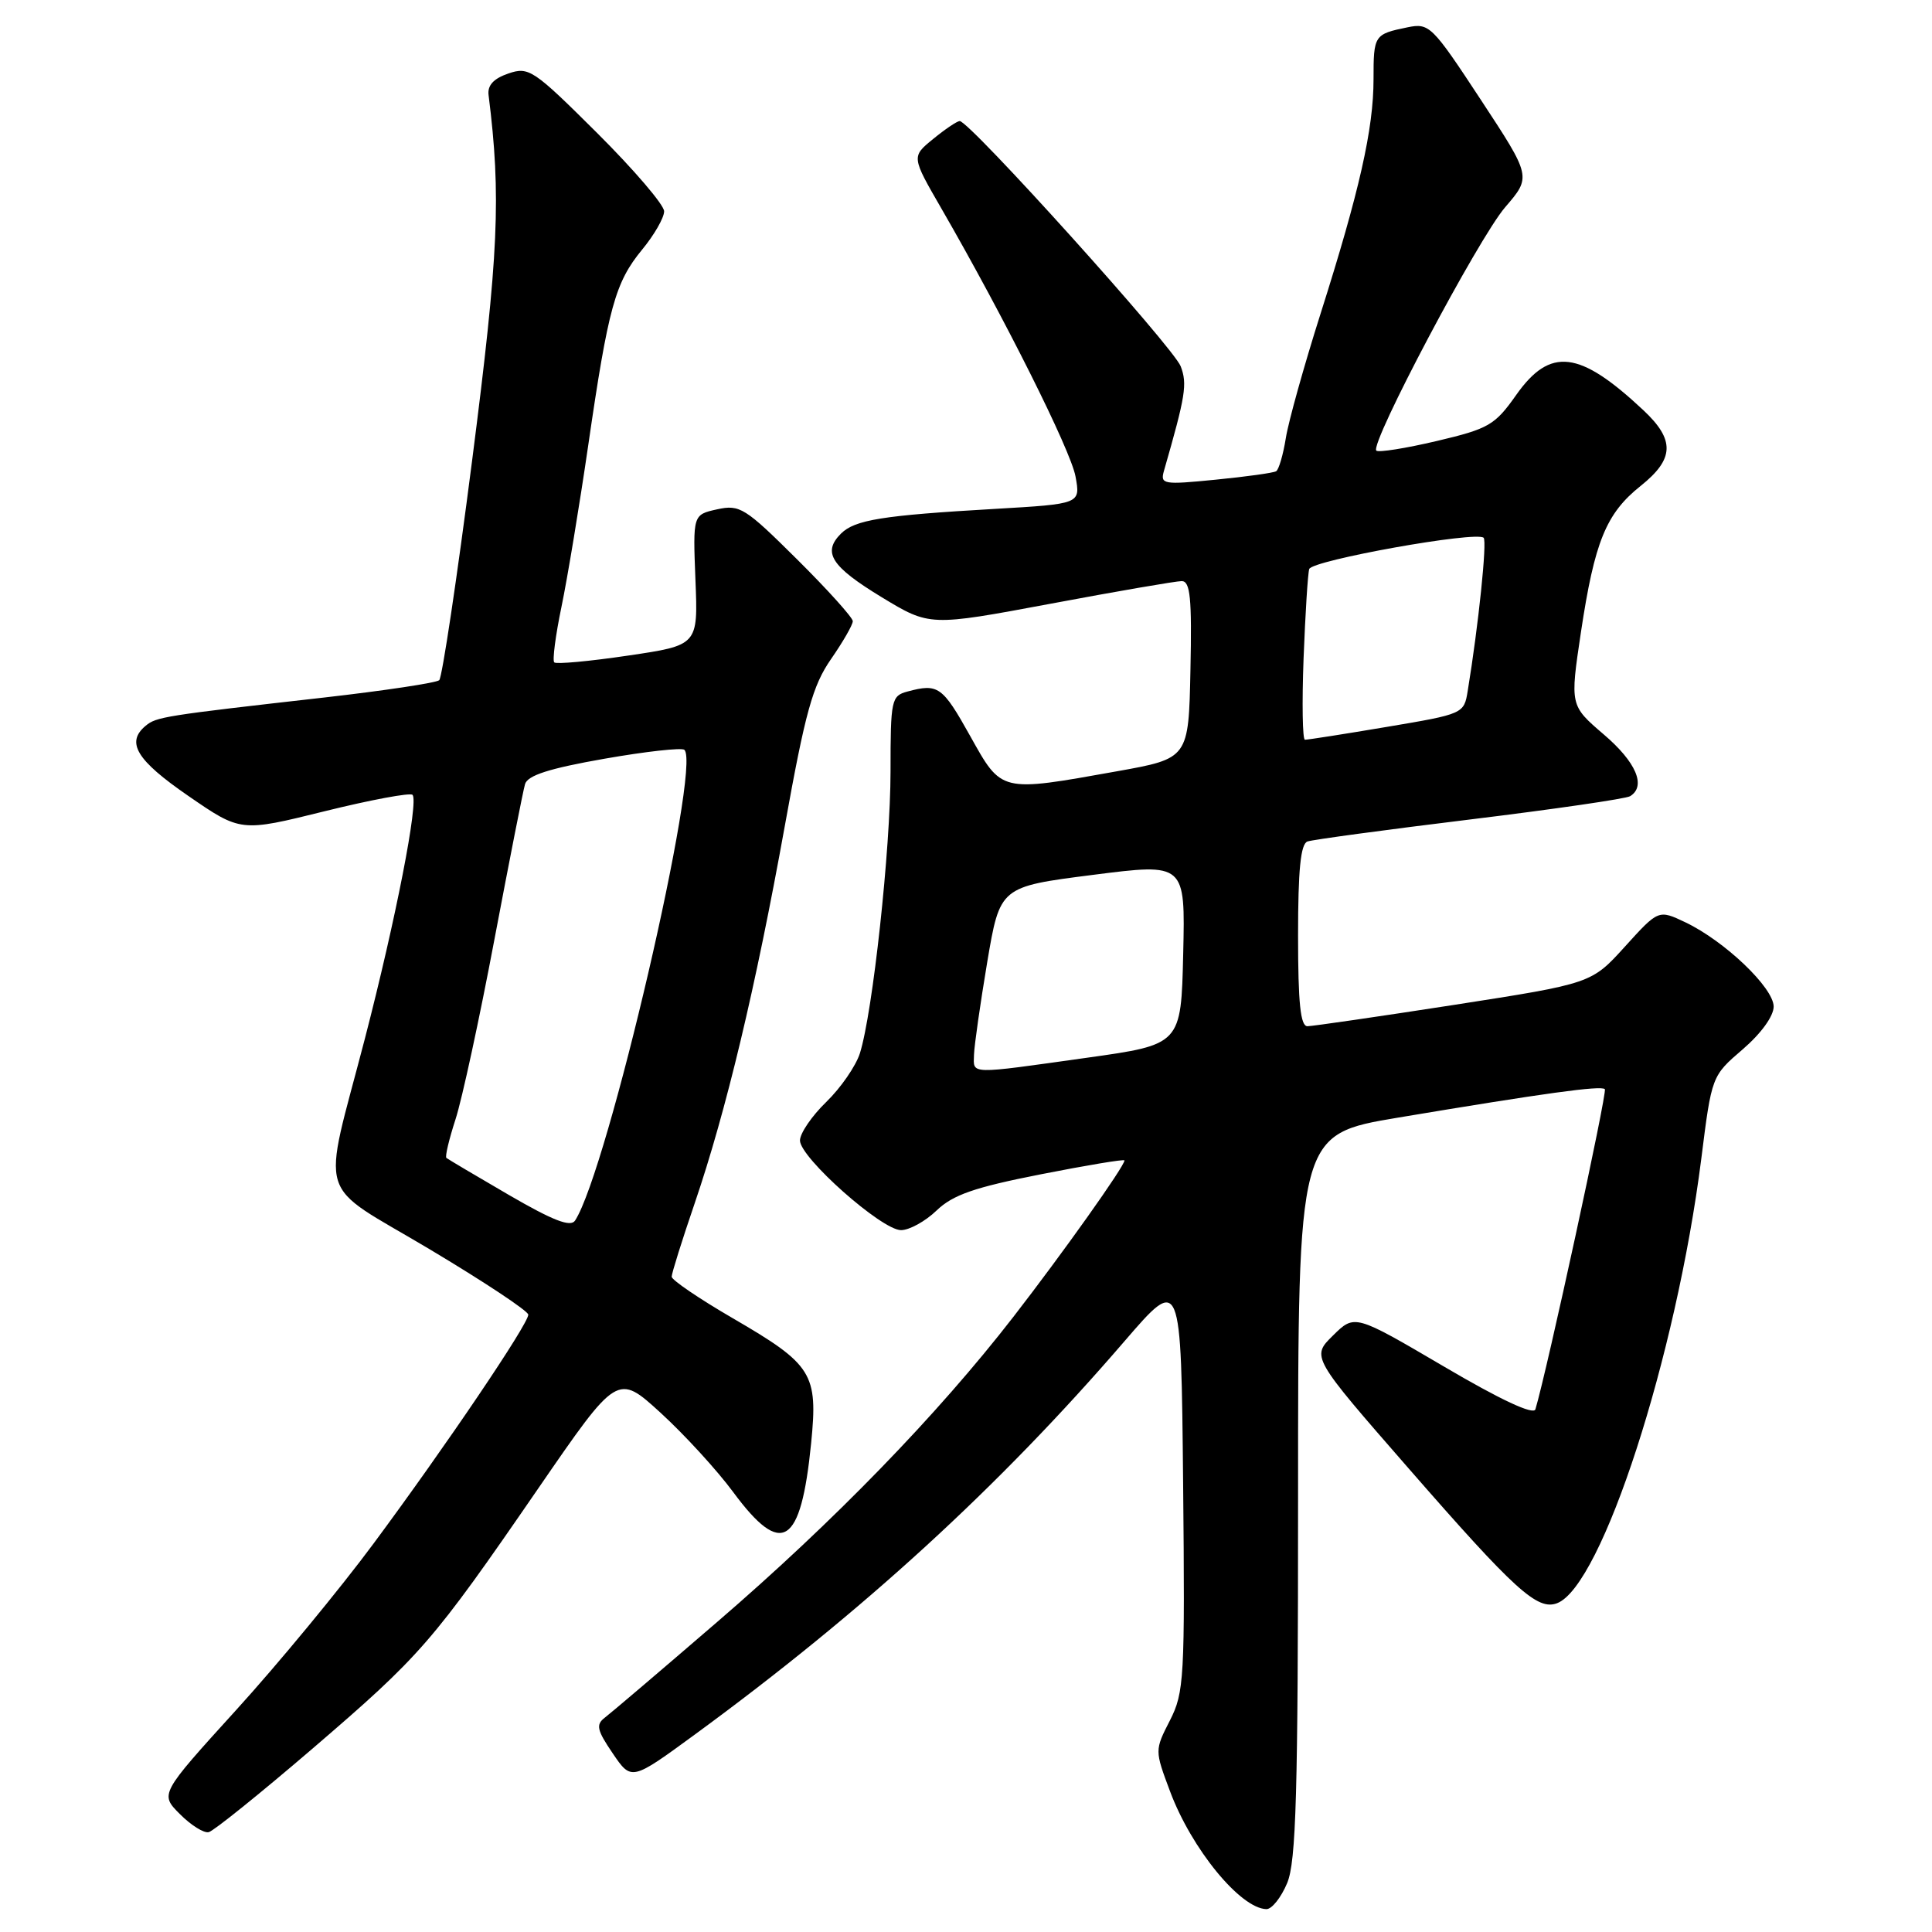 <?xml version="1.0" encoding="UTF-8" standalone="no"?>
<!DOCTYPE svg PUBLIC "-//W3C//DTD SVG 1.1//EN" "http://www.w3.org/Graphics/SVG/1.1/DTD/svg11.dtd" >
<svg xmlns="http://www.w3.org/2000/svg" xmlns:xlink="http://www.w3.org/1999/xlink" version="1.1" viewBox="0 0 256 256">
 <g >
 <path fill="currentColor"
d=" M 170.55 249.53 C 171.75 246.67 172.00 237.73 172.00 198.19 C 172.00 150.31 172.00 150.31 185.25 148.09 C 204.63 144.85 212.14 143.81 212.65 144.32 C 213.01 144.68 204.99 181.61 203.45 186.74 C 203.21 187.53 198.83 185.49 191.29 181.05 C 179.50 174.13 179.50 174.13 176.63 176.96 C 173.75 179.79 173.75 179.79 186.63 194.55 C 200.75 210.74 203.71 213.43 206.33 212.43 C 212.26 210.15 222.11 179.76 225.43 153.54 C 226.81 142.57 226.81 142.57 230.92 139.04 C 233.37 136.93 235.02 134.64 235.02 133.37 C 235.00 130.87 228.53 124.70 223.34 122.22 C 219.76 120.52 219.76 120.52 215.32 125.42 C 210.88 130.32 210.88 130.32 192.69 133.15 C 182.69 134.70 173.94 135.97 173.25 135.98 C 172.32 136.00 172.00 132.94 172.00 123.97 C 172.00 115.24 172.34 111.82 173.25 111.50 C 173.94 111.26 183.61 109.95 194.75 108.59 C 205.89 107.23 215.45 105.84 216.00 105.50 C 218.16 104.17 216.80 100.98 212.51 97.32 C 208.03 93.48 208.03 93.48 209.48 83.78 C 211.29 71.76 212.81 68.04 217.40 64.38 C 221.87 60.81 221.96 58.29 217.75 54.35 C 209.28 46.41 205.41 45.95 200.90 52.34 C 198.08 56.34 197.27 56.81 190.36 58.44 C 186.24 59.41 182.65 59.98 182.37 59.71 C 181.48 58.81 195.89 31.59 199.44 27.46 C 202.92 23.42 202.92 23.42 196.21 13.21 C 189.75 3.38 189.39 3.03 186.50 3.62 C 182.08 4.53 182.00 4.65 182.00 10.50 C 182.00 17.08 180.14 25.32 174.97 41.60 C 172.80 48.44 170.73 55.84 170.38 58.04 C 170.03 60.24 169.45 62.22 169.10 62.44 C 168.75 62.66 165.14 63.16 161.08 63.56 C 154.13 64.25 153.72 64.18 154.23 62.39 C 157.10 52.41 157.34 50.89 156.45 48.54 C 155.50 46.04 128.41 15.97 127.16 16.04 C 126.80 16.06 125.21 17.13 123.64 18.42 C 120.77 20.76 120.77 20.76 124.74 27.63 C 133.05 42.02 141.87 59.64 142.51 63.13 C 143.18 66.77 143.18 66.77 131.84 67.43 C 116.90 68.29 113.27 68.88 111.43 70.71 C 108.94 73.20 110.13 75.06 116.84 79.14 C 123.19 82.99 123.19 82.99 139.19 80.00 C 147.99 78.35 155.82 77.00 156.58 77.00 C 157.72 77.00 157.94 79.24 157.74 88.75 C 157.50 100.50 157.50 100.50 148.00 102.20 C 132.46 104.98 132.76 105.05 128.54 97.50 C 124.87 90.93 124.31 90.54 120.25 91.63 C 118.11 92.20 118.00 92.71 118.00 102.20 C 118.00 112.50 115.64 134.18 113.94 139.57 C 113.40 141.26 111.40 144.16 109.48 146.02 C 107.57 147.87 106.00 150.17 106.00 151.12 C 106.00 153.39 116.83 163.00 119.39 163.00 C 120.49 163.00 122.62 161.83 124.11 160.39 C 126.27 158.32 129.12 157.33 137.92 155.60 C 144.01 154.40 149.00 153.57 149.00 153.76 C 149.00 154.54 140.81 166.06 134.27 174.50 C 124.22 187.47 110.47 201.63 95.04 214.91 C 87.64 221.29 80.94 226.99 80.15 227.59 C 78.93 228.52 79.09 229.24 81.19 232.33 C 83.67 235.98 83.67 235.98 92.09 229.82 C 114.35 213.52 132.38 197.02 149.00 177.72 C 156.50 169.02 156.50 169.02 156.77 196.52 C 157.02 222.41 156.91 224.25 155.02 227.97 C 153.00 231.92 153.00 231.92 155.04 237.37 C 157.88 244.98 164.35 252.88 167.80 252.97 C 168.52 252.99 169.75 251.44 170.55 249.53 Z  M 41.34 231.76 C 55.81 219.33 57.25 217.68 71.31 197.24 C 81.81 181.98 81.81 181.98 87.54 187.21 C 90.69 190.09 95.02 194.82 97.16 197.72 C 103.60 206.43 106.12 204.85 107.48 191.23 C 108.40 181.99 107.67 180.82 97.11 174.68 C 92.65 172.09 89.00 169.61 89.00 169.17 C 89.00 168.73 90.37 164.35 92.05 159.44 C 96.22 147.21 100.12 130.89 103.98 109.50 C 106.71 94.33 107.68 90.85 110.11 87.34 C 111.70 85.05 113.00 82.79 113.00 82.31 C 113.00 81.84 109.68 78.15 105.62 74.12 C 98.72 67.27 98.03 66.83 95.02 67.49 C 91.81 68.20 91.81 68.20 92.15 76.85 C 92.50 85.50 92.50 85.50 83.21 86.87 C 78.09 87.63 73.70 88.03 73.44 87.77 C 73.18 87.51 73.61 84.19 74.40 80.40 C 75.19 76.60 76.78 66.99 77.94 59.03 C 80.60 40.73 81.51 37.42 85.09 33.07 C 86.69 31.13 88.00 28.85 88.00 28.00 C 88.00 27.15 84.00 22.48 79.11 17.61 C 70.68 9.22 70.07 8.81 67.36 9.74 C 65.40 10.41 64.57 11.31 64.74 12.61 C 66.42 26.02 66.08 33.58 62.56 61.00 C 60.55 76.68 58.58 89.79 58.20 90.13 C 57.81 90.48 50.98 91.51 43.00 92.42 C 21.69 94.83 20.72 94.99 19.30 96.17 C 16.65 98.37 18.08 100.73 24.95 105.46 C 31.90 110.25 31.90 110.25 42.99 107.50 C 49.09 105.99 54.34 105.01 54.66 105.32 C 55.50 106.17 52.44 121.84 48.35 137.62 C 42.64 159.61 41.66 156.42 56.91 165.52 C 64.11 169.82 70.00 173.72 70.00 174.20 C 70.00 175.45 59.08 191.60 49.52 204.50 C 45.04 210.55 36.83 220.50 31.27 226.61 C 21.18 237.72 21.18 237.72 23.84 240.38 C 25.30 241.85 27.02 242.93 27.66 242.77 C 28.30 242.62 34.45 237.67 41.34 231.76 Z  M 129.06 139.75 C 129.10 138.51 129.89 133.00 130.81 127.50 C 132.50 117.50 132.50 117.50 144.78 115.93 C 157.06 114.36 157.06 114.36 156.78 126.39 C 156.50 138.41 156.50 138.41 144.00 140.16 C 128.19 142.38 128.99 142.40 129.06 139.75 Z  M 172.73 87.25 C 172.96 81.34 173.29 76.00 173.48 75.40 C 173.84 74.24 195.66 70.33 196.59 71.26 C 197.06 71.73 195.91 82.84 194.48 91.55 C 193.99 94.58 193.91 94.61 183.74 96.32 C 178.11 97.27 173.24 98.03 172.91 98.02 C 172.59 98.01 172.51 93.16 172.73 87.25 Z  M 67.45 158.35 C 63.08 155.81 59.34 153.59 59.15 153.43 C 58.95 153.26 59.50 150.96 60.36 148.31 C 61.22 145.67 63.54 134.95 65.51 124.50 C 67.49 114.05 69.31 104.78 69.57 103.90 C 69.91 102.74 72.78 101.82 80.07 100.54 C 85.59 99.57 90.37 99.04 90.69 99.36 C 92.94 101.61 80.52 155.07 76.20 161.73 C 75.61 162.64 73.29 161.74 67.45 158.35 Z "/>
</g>
</svg>